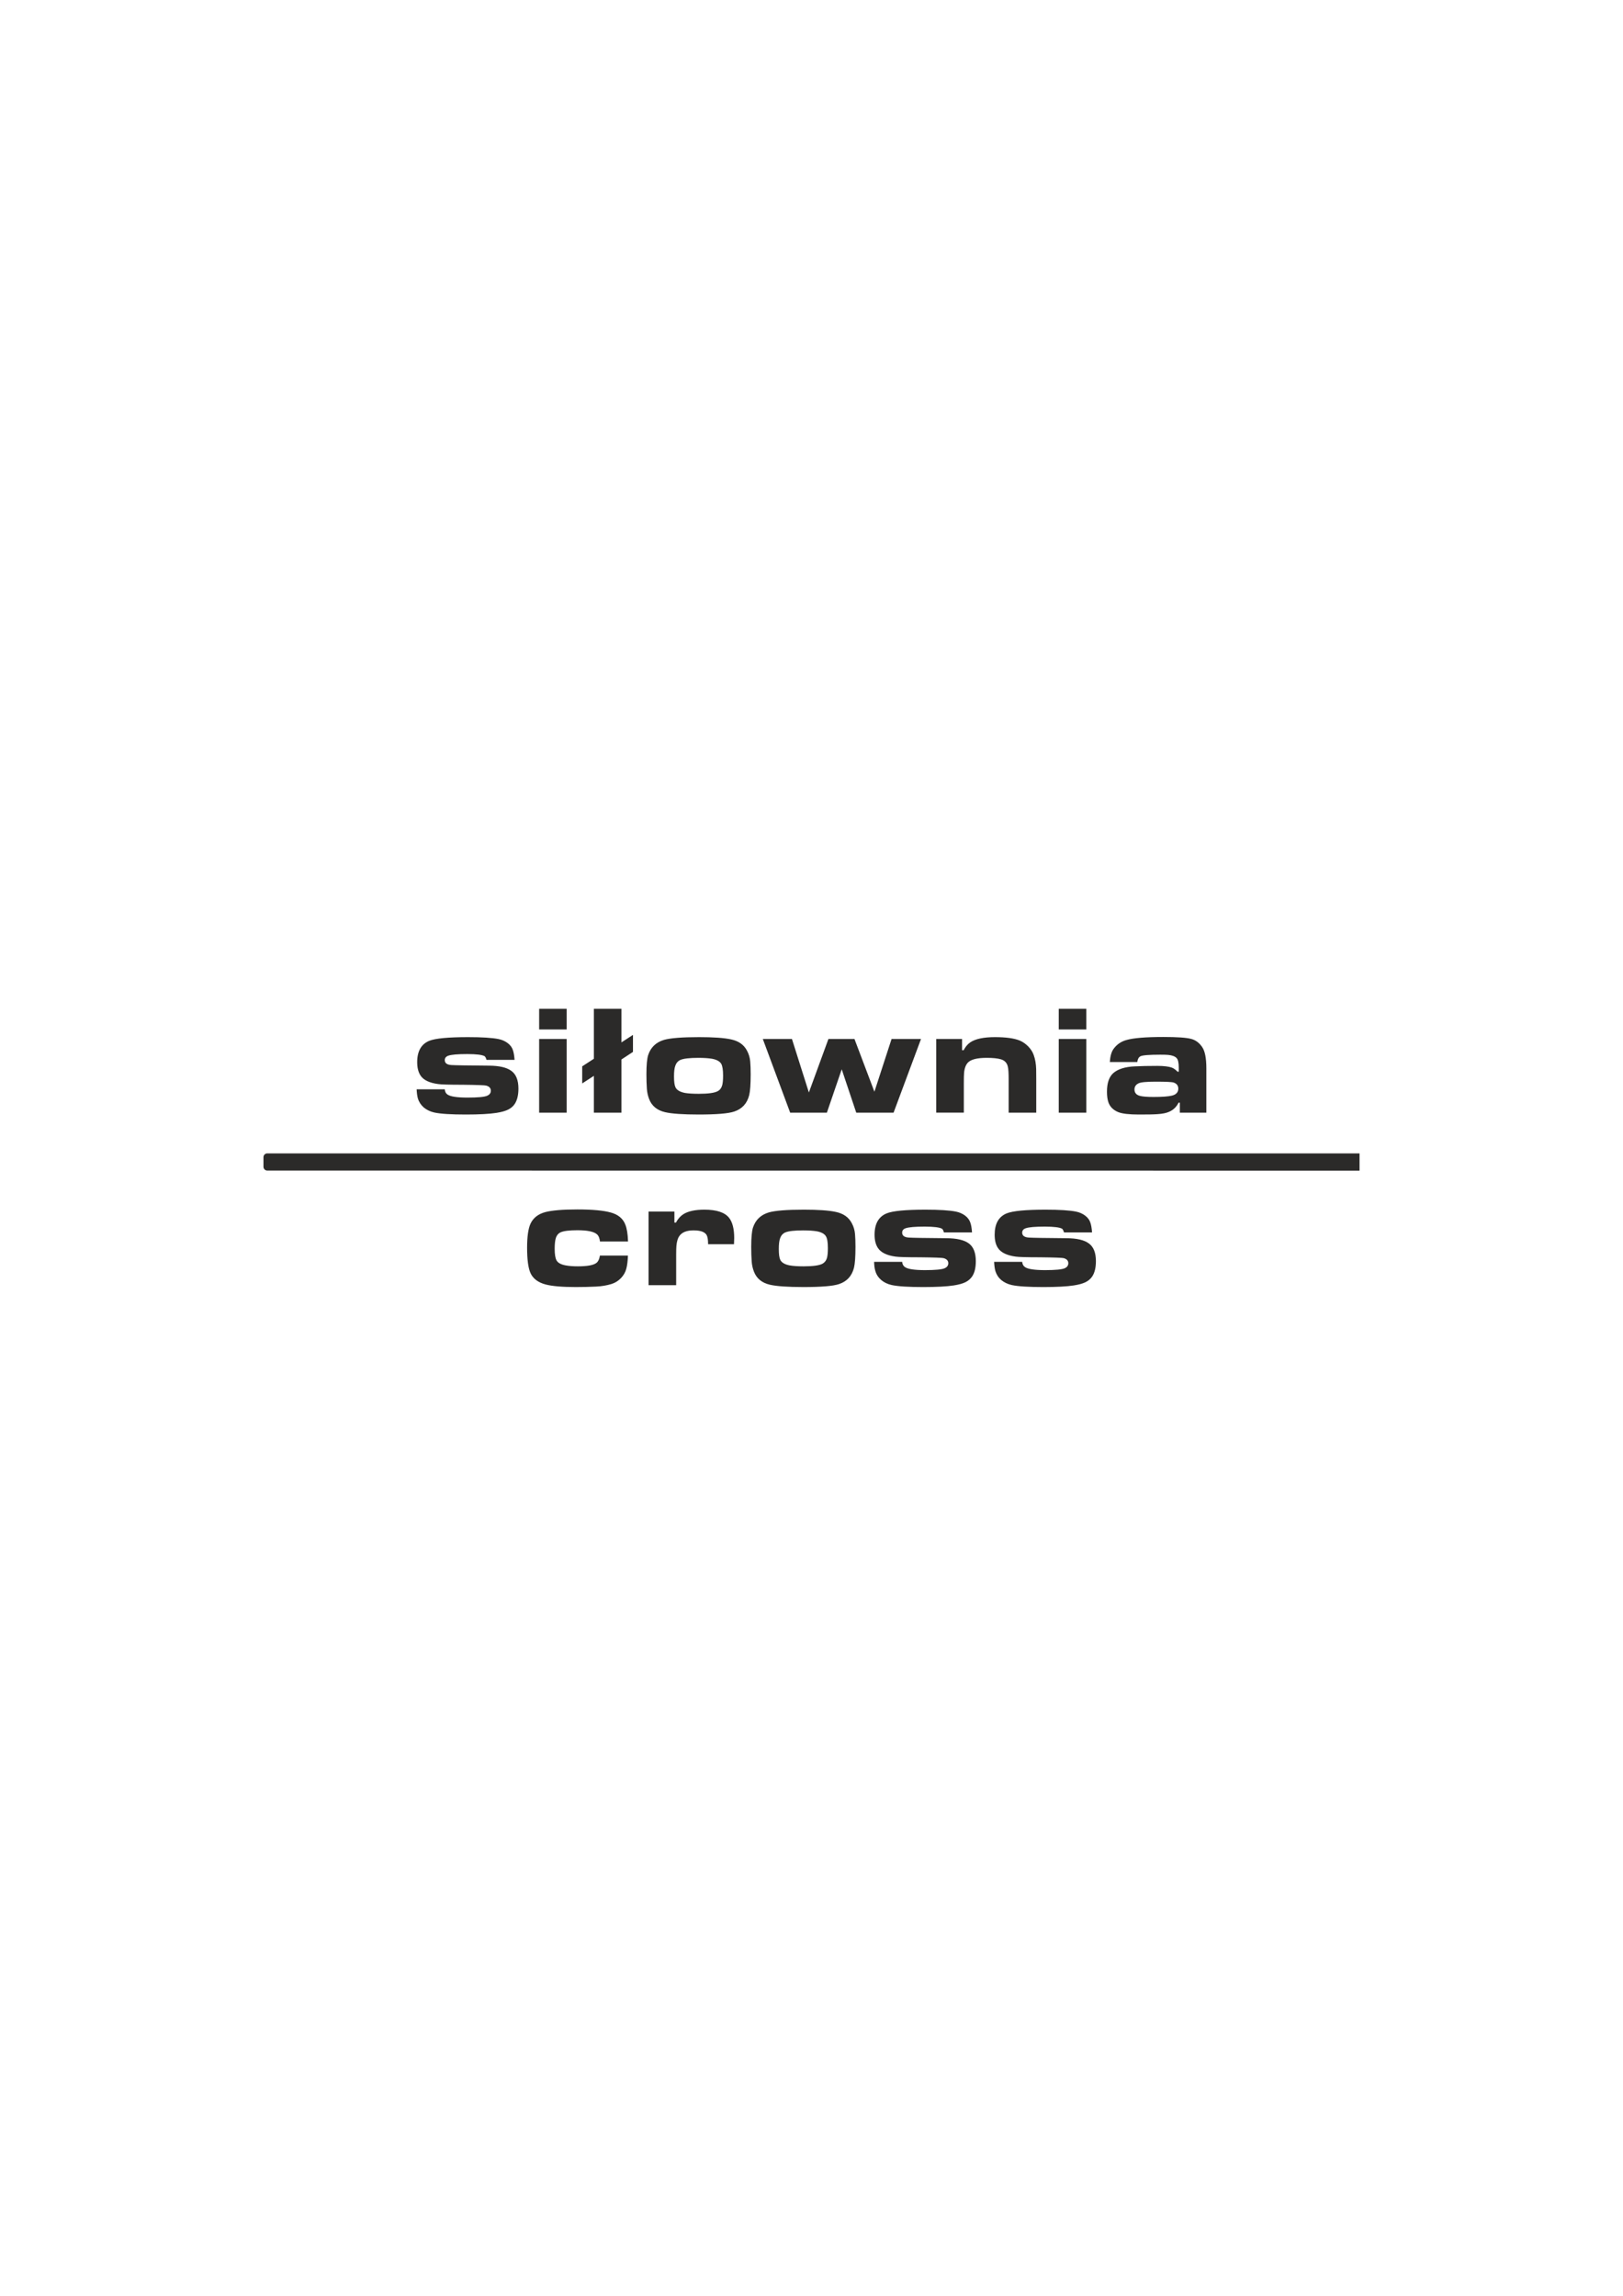 <?xml version="1.0" encoding="UTF-8"?>
<!DOCTYPE svg PUBLIC "-//W3C//DTD SVG 1.1//EN" "http://www.w3.org/Graphics/SVG/1.1/DTD/svg11.dtd">
<!-- Creator: CorelDRAW X8 -->
<svg xmlns="http://www.w3.org/2000/svg" xml:space="preserve" width="210mm" height="297mm" version="1.1" style="shape-rendering:geometricPrecision; text-rendering:geometricPrecision; image-rendering:optimizeQuality; fill-rule:evenodd; clip-rule:evenodd"
viewBox="0 0 21000 29700"
 xmlns:xlink="http://www.w3.org/1999/xlink">
 <defs>
  <style type="text/css">
   <![CDATA[
    .fil0 {fill:#2B2A29;fill-rule:nonzero}
   ]]>
  </style>
 </defs>
 <g id="Warstwa_x0020_1">
  <g id="_2600750559248">
   <path class="fil0" d="M5391 14092l364 0c2,31 14,54 36,68 37,26 124,39 259,39 134,0 219,-8 254,-24 31,-14 47,-35 47,-65 0,-33 -20,-55 -60,-66 -18,-5 -120,-9 -304,-11 -172,0 -278,-3 -318,-9 -112,-15 -188,-51 -227,-109 -29,-44 -44,-101 -44,-174 0,-141 52,-233 155,-276 79,-32 246,-48 503,-48 179,0 310,8 395,25 45,9 85,27 118,52 33,25 56,55 67,90 11,30 18,72 22,127l-363 0c-7,-24 -15,-40 -24,-47 -30,-18 -105,-28 -225,-28 -123,0 -205,7 -245,21 -31,11 -46,30 -46,57 0,39 28,60 85,64 45,3 207,6 487,8 134,1 230,23 290,68 61,44 91,121 91,229 0,84 -16,149 -47,197 -21,32 -50,57 -87,75 -37,18 -87,32 -152,42 -90,14 -221,21 -394,21 -189,0 -325,-8 -409,-26 -53,-12 -98,-34 -136,-65 -36,-32 -62,-71 -76,-117 -9,-32 -14,-72 -16,-118zm1585 -651l356 0 0 953 -356 0 0 -953zm0 -391l356 0 0 268 -356 0 0 -268zm708 0l357 0 0 435 149 -97 0 220 -149 98 0 688 -357 0 0 -476 -151 98 0 -221 151 -98 0 -647zm1362 367c182,0 320,9 412,29 100,21 169,70 209,149 23,43 36,89 40,137 4,45 6,101 6,166 0,130 -7,220 -19,269 -27,108 -92,179 -195,213 -78,26 -231,38 -460,38 -202,0 -346,-10 -433,-30 -104,-24 -173,-81 -207,-170 -16,-42 -26,-86 -29,-132 -4,-56 -6,-119 -6,-188 0,-120 8,-203 23,-250 33,-99 101,-164 203,-195 83,-24 235,-36 456,-36zm-8 268c-115,0 -193,9 -235,27 -32,15 -54,41 -66,77 -11,31 -16,76 -16,137 0,67 6,113 19,140 17,36 58,60 123,73 43,7 102,11 179,11 125,0 208,-12 248,-36 28,-16 46,-42 55,-76 7,-27 11,-68 11,-124 0,-73 -8,-124 -24,-152 -19,-32 -60,-55 -123,-66 -45,-7 -102,-11 -171,-11zm832 -244l377 0 219 692 253 -692 337 0 258 682 222 -682 381 0 -355 953 -483 0 -188 -561 -192 561 -475 0 -354 -953zm2244 0l334 0 0 145 21 0c22,-44 51,-78 86,-102 67,-45 174,-67 318,-67 140,0 247,14 321,44 39,16 76,42 110,76 33,34 57,71 71,111 20,55 30,116 32,183 1,32 1,76 1,130l0 433 -357 0 0 -433c0,-77 -3,-130 -10,-159 -10,-50 -40,-83 -90,-98 -43,-13 -104,-19 -184,-19 -123,0 -204,20 -244,62 -27,29 -44,74 -49,135 -2,21 -3,65 -3,131l0 381 -357 0 0 -953zm1585 0l357 0 0 953 -357 0 0 -953zm0 -391l357 0 0 268 -357 0 0 -268zm1016 689l-355 0c5,-74 20,-130 47,-168 41,-57 95,-96 165,-116 92,-27 252,-40 481,-40 178,0 297,8 360,25 57,15 104,50 141,104 36,51 55,143 55,276l0 574 -343 0 0 -129 -17 0c-26,55 -68,95 -125,119 -34,15 -83,25 -146,29 -49,4 -130,5 -243,5 -124,0 -213,-10 -266,-31 -63,-26 -106,-67 -127,-126 -13,-37 -19,-84 -19,-138 0,-111 27,-191 81,-240 60,-53 154,-83 283,-88 76,-4 172,-6 289,-6 84,0 146,8 186,22 26,10 50,28 74,53l16 0 0 -51c0,-64 -9,-106 -28,-125 -20,-22 -56,-36 -109,-41 -21,-2 -55,-3 -102,-3 -143,0 -228,7 -255,20 -23,10 -37,35 -43,75zm240 254c-120,0 -195,7 -224,22 -34,16 -52,43 -52,79 0,42 23,69 67,82 35,10 96,15 180,15 110,0 189,-6 236,-17 56,-13 84,-44 84,-91 0,-38 -20,-64 -58,-78 -21,-8 -98,-12 -233,-12z"/>
   <path class="fil0" d="M17591 14921l-14133 0c-27,0 -49,22 -49,49l0 123c0,28 22,50 49,50 4767,0 9367,0 14133,1l0 -223z"/>
   <path class="fil0" d="M7762 16243l363 0c-3,73 -10,130 -22,172 -12,46 -36,86 -70,121 -34,35 -74,60 -122,75 -60,18 -127,30 -200,33 -80,4 -167,6 -260,6 -176,0 -306,-11 -390,-33 -99,-26 -165,-76 -198,-150 -28,-64 -43,-173 -43,-326 0,-142 15,-245 43,-308 35,-77 100,-128 194,-153 86,-22 224,-34 414,-34 197,0 341,14 433,40 94,26 157,78 187,156 20,50 32,122 35,218l-363 0c-5,-44 -18,-75 -41,-94 -40,-34 -124,-51 -251,-51 -106,0 -180,9 -222,29 -27,14 -46,38 -57,71 -10,33 -15,79 -15,139 0,72 8,122 24,151 19,33 58,54 119,65 42,8 93,12 156,12 129,0 211,-16 247,-49 20,-19 33,-49 39,-90zm630 -570l334 0 0 143 20 0c26,-49 59,-85 97,-109 62,-39 153,-58 271,-58 158,0 264,35 320,106 44,56 66,144 66,263 0,16 -1,42 -3,78l-335 0c0,-55 -6,-94 -18,-117 -23,-42 -80,-62 -170,-62 -85,0 -145,22 -180,68 -23,29 -37,74 -42,134 -2,23 -3,60 -3,111l0 396 -357 0 0 -953zm2010 -24c182,0 320,9 412,29 100,21 169,70 209,149 23,43 36,89 40,137 4,45 6,101 6,166 0,130 -7,220 -19,269 -27,108 -92,179 -195,213 -78,26 -231,38 -460,38 -202,0 -346,-10 -433,-30 -104,-24 -173,-81 -207,-170 -16,-42 -26,-86 -29,-132 -4,-56 -6,-119 -6,-188 0,-120 8,-203 23,-250 33,-99 101,-164 203,-195 83,-24 235,-36 456,-36zm-8 268c-115,0 -193,9 -235,27 -32,15 -54,41 -66,77 -11,31 -16,76 -16,137 0,67 6,113 19,140 17,35 58,60 122,72 43,8 103,12 180,12 125,0 208,-12 248,-36 28,-17 46,-42 55,-76 7,-27 11,-68 11,-124 0,-73 -8,-124 -25,-152 -18,-32 -59,-55 -122,-66 -45,-7 -102,-11 -171,-11zm916 407l363 0c3,31 15,54 37,68 37,26 123,39 258,39 134,0 219,-8 254,-24 32,-14 48,-36 48,-65 0,-33 -21,-55 -61,-66 -18,-5 -119,-9 -304,-11 -172,0 -278,-3 -318,-9 -112,-15 -187,-52 -226,-109 -30,-44 -45,-101 -45,-174 0,-141 52,-233 156,-276 78,-32 245,-48 502,-48 179,0 311,8 395,25 46,9 85,27 119,52 33,25 55,55 67,90 11,30 18,72 22,127l-364 0c-6,-24 -14,-40 -24,-47 -30,-18 -105,-28 -225,-28 -123,0 -205,7 -245,21 -31,10 -46,30 -46,57 0,39 28,60 86,64 44,3 207,6 486,8 134,1 231,23 291,68 60,44 90,121 90,229 0,84 -15,149 -47,197 -21,31 -50,57 -87,75 -36,18 -87,32 -151,42 -90,14 -222,21 -395,21 -188,0 -324,-8 -408,-26 -54,-12 -99,-34 -136,-65 -37,-32 -63,-71 -76,-117 -10,-32 -15,-72 -16,-118zm1553 0l363 0c3,31 15,54 37,68 37,26 124,39 259,39 134,0 218,-8 254,-24 31,-14 47,-36 47,-65 0,-33 -20,-55 -60,-66 -18,-5 -120,-9 -304,-11 -172,0 -278,-3 -318,-9 -112,-15 -188,-52 -227,-109 -30,-44 -44,-101 -44,-174 0,-141 51,-233 155,-276 79,-32 246,-48 503,-48 179,0 310,8 395,25 45,9 85,27 118,52 33,25 56,55 67,90 11,30 18,72 22,127l-363 0c-7,-24 -15,-40 -24,-47 -30,-18 -105,-28 -225,-28 -124,0 -205,7 -245,21 -31,10 -47,30 -47,57 0,39 29,60 86,64 45,3 207,6 487,8 134,1 230,23 290,68 61,44 91,121 91,229 0,84 -16,149 -47,197 -21,31 -50,57 -87,75 -37,18 -87,32 -152,42 -90,14 -221,21 -394,21 -189,0 -325,-8 -409,-26 -53,-12 -98,-34 -136,-65 -37,-32 -62,-71 -76,-117 -9,-32 -14,-72 -16,-118z"/>
  </g>
 </g>
</svg>
